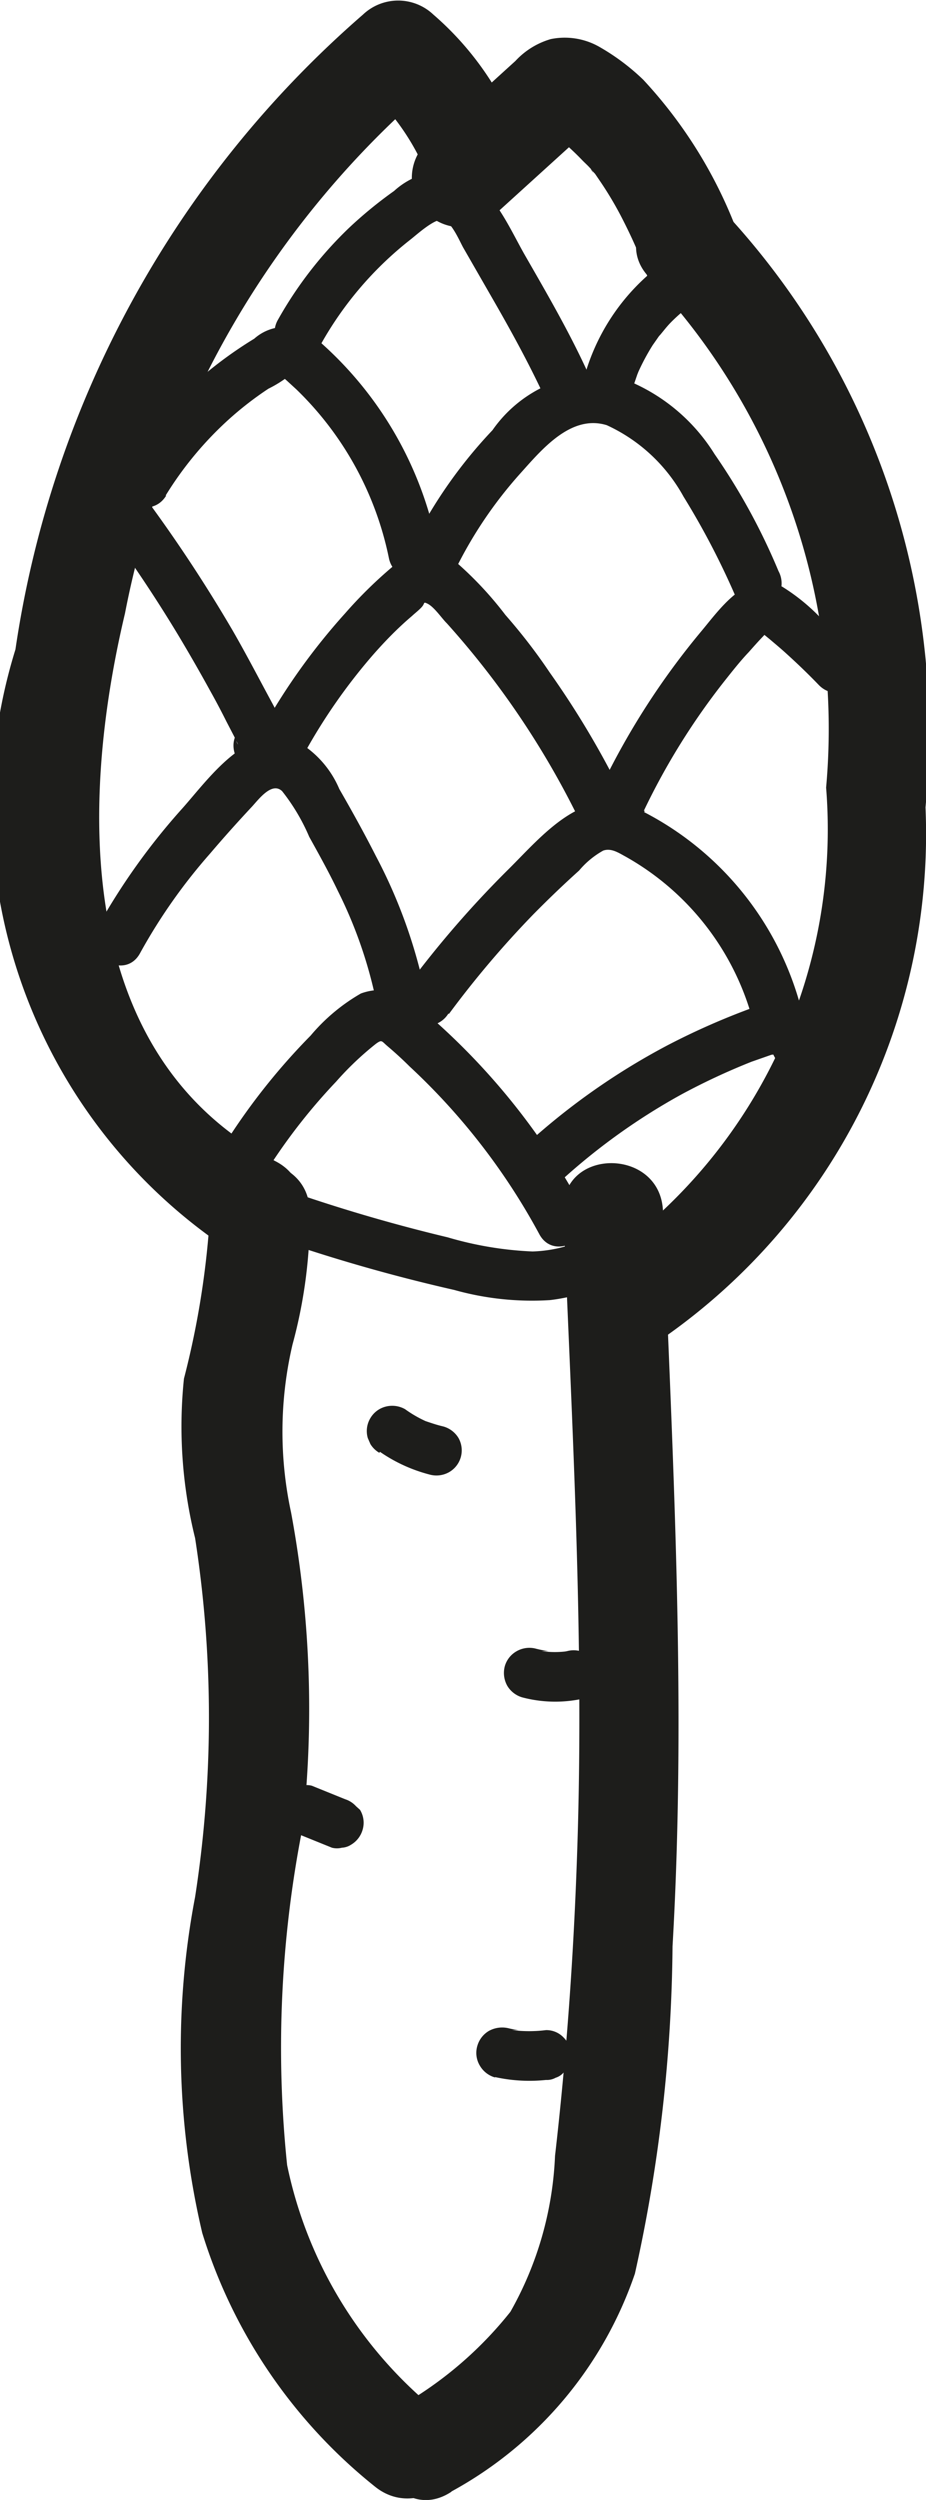 <svg xmlns="http://www.w3.org/2000/svg" width="1.64mm" height="4.424mm" viewBox="0 0 4.648 12.541">
  <title>cone2</title>
  <g>
    <path d="M2.246,12.2a2.144,2.144,0,0,1-.792-1.265A5.7,5.7,0,0,1,1.532,9.24a5.389,5.389,0,0,0-.058-1.578,1.919,1.919,0,0,1,.007-.843,2.467,2.467,0,0,0,.087-.673c-.014-.32-.514-.322-.5,0a4.323,4.323,0,0,1-.132.844,2.325,2.325,0,0,0,.056.8,5.866,5.866,0,0,1,0,1.8,4.041,4.041,0,0,0,.036,1.686,2.617,2.617,0,0,0,.867,1.272c.248.2.6-.152.354-.354Z" transform="translate(-0.013 -0.074)" fill="#1d1d1b"/>
    <path d="M2.278,12.573A1.969,1.969,0,0,0,3.2,11.48a7.8,7.8,0,0,0,.189-1.642c.071-1.229,0-2.459-.048-3.688-.012-.321-.512-.322-.5,0,.043,1.072.106,2.147.069,3.22-.017.507-.053,1.015-.111,1.519a1.731,1.731,0,0,1-.224.782,1.915,1.915,0,0,1-.547.47c-.266.178-.016.611.252.432Z" transform="translate(-0.013 -0.074)" fill="#1d1d1b"/>
    <path d="M2.505,1.143,2.883.8,2.935.749,2.952.734c.022-.019.023-.021,0-.006a.171.171,0,0,1-.184.015l.016.009c.014.01.029.018.044.028s.047.035.016.011.016.014.022.019c.023.021.046.043.068.066s.048.043.056.065C2.973.914,2.971.91,2.987.932L3,.946l.03.044a1.762,1.762,0,0,1,.1.168c.029.056.056.112.081.17l.018.041c.023.051-.017-.042,0,.006l.04.1a.271.271,0,0,0,.115.149.254.254,0,0,0,.193.025.251.251,0,0,0,.174-.307A2.313,2.313,0,0,0,3.242.474,1.11,1.11,0,0,0,3.025.311.351.351,0,0,0,2.778.27.389.389,0,0,0,2.6.38c-.15.136-.3.273-.447.41a.25.25,0,0,0,0,.353.254.254,0,0,0,.353,0Z" transform="translate(-0.013 -0.074)" fill="#1d1d1b"/>
    <path d="M2.569.647a1.528,1.528,0,0,0-.381-.5.257.257,0,0,0-.353,0A5.219,5.219,0,0,0,.09,3.332a2.665,2.665,0,0,0,1.054,3c.285.149.538-.283.253-.432C.387,5.373.412,4.111.64,3.151A4.64,4.64,0,0,1,2.188.5H1.835a1.2,1.2,0,0,1,.3.4c.138.291.57.037.432-.252Z" transform="translate(-0.013 -0.074)" fill="#1d1d1b"/>
    <path d="M3.341,6.787A3.082,3.082,0,0,0,4.659,4.124a3.835,3.835,0,0,0-1.022-3c-.235-.219-.59.134-.353.353A3.3,3.3,0,0,1,4.16,4.025a2.623,2.623,0,0,1-1.071,2.33c-.275.168-.024.6.252.432Z" transform="translate(-0.013 -0.074)" fill="#1d1d1b"/>
    <path d="M1.624,1.8a1.756,1.756,0,0,1,.449-.524c.032-.025.114-.1.158-.1s.089.108.107.14l.142.247c.094.163.185.328.265.5a.125.125,0,0,0,.216-.126c-.092-.2-.2-.386-.308-.574-.091-.156-.184-.4-.39-.431a.382.382,0,0,0-.272.1,2.1,2.1,0,0,0-.226.185,1.978,1.978,0,0,0-.357.461.125.125,0,0,0,.216.126Z" transform="translate(-0.013 -0.074)" fill="#1d1d1b"/>
    <path d="M3.179,2.061a.613.613,0,0,1,.02-.07l.013-.038.006-.015c.009-.022-.008.017,0,0a1.118,1.118,0,0,1,.071-.132l.021-.03.009-.013c.011-.015.006-.007,0,0,.016-.018.031-.038.047-.056s.036-.037.055-.054l.027-.024c.008-.007.042-.033.013-.011a.144.144,0,0,0,.058-.075.128.128,0,0,0-.013-.1.127.127,0,0,0-.171-.045A1.058,1.058,0,0,0,2.937,2a.125.125,0,0,0,.242.066Z" transform="translate(-0.013 -0.074)" fill="#1d1d1b"/>
    <path d="M2.3,2.929a2.126,2.126,0,0,1,.323-.478c.108-.12.255-.3.436-.244a.839.839,0,0,1,.385.358,3.9,3.9,0,0,1,.261.5.126.126,0,0,0,.171.045.129.129,0,0,0,.045-.171A3.164,3.164,0,0,0,3.6,2.352a.928.928,0,0,0-.525-.4.658.658,0,0,0-.59.28,2.377,2.377,0,0,0-.4.57c-.072.143.143.27.215.126Z" transform="translate(-0.013 -0.074)" fill="#1d1d1b"/>
    <path d="M.844,2.56a1.752,1.752,0,0,1,.316-.381,1.68,1.68,0,0,1,.2-.155.6.6,0,0,0,.1-.062c.022-.011.011-.012-.032,0l.024.021.048.044a1.631,1.631,0,0,1,.465.847c.033.157.274.091.241-.067A1.843,1.843,0,0,0,1.6,1.773a.234.234,0,0,0-.311,0,2.06,2.06,0,0,0-.258.186,1.96,1.96,0,0,0-.4.475c-.084.137.132.263.216.126Z" transform="translate(-0.013 -0.074)" fill="#1d1d1b"/>
    <path d="M1.545,3.845a2.86,2.86,0,0,1,.336-.481c.062-.071.128-.139.2-.2.016-.015.035-.029.05-.046s.006-.026.025-.017c.035.015.075.076.1.1a4.286,4.286,0,0,1,.666.988c.072.144.287.018.216-.126a4.442,4.442,0,0,0-.366-.616q-.1-.149-.222-.288a1.794,1.794,0,0,0-.233-.252.242.242,0,0,0-.322,0,2.214,2.214,0,0,0-.25.244,3.178,3.178,0,0,0-.411.572.125.125,0,0,0,.216.126Z" transform="translate(-0.013 -0.074)" fill="#1d1d1b"/>
    <path d="M3.245,4.141a3.453,3.453,0,0,1,.406-.652c.039-.049.079-.1.121-.144.023-.026.046-.052.07-.077l.025-.027s-.039,0-.039,0,.051.041.061.05c.025.021.051.043.076.066.054.049.107.1.158.153.113.116.289-.061.177-.177-.056-.057-.114-.113-.174-.166a.983.983,0,0,0-.185-.149c-.175-.091-.31.106-.407.222a3.767,3.767,0,0,0-.5.775.127.127,0,0,0,.045.171.125.125,0,0,0,.171-.044Z" transform="translate(-0.013 -0.074)" fill="#1d1d1b"/>
    <path d="M1.372,3.93c.139-.085.059-.233,0-.342s-.125-.236-.192-.352a7.441,7.441,0,0,0-.435-.66.129.129,0,0,0-.171-.045A.126.126,0,0,0,.532,2.7q.2.27.374.558.084.14.162.282.042.075.081.153l.04.077.019.039a.047.047,0,0,1,0-.058l.045-.045-.009.006c-.137.084-.012.3.126.216Z" transform="translate(-0.013 -0.074)" fill="#1d1d1b"/>
    <path d="M.716,4.855a2.785,2.785,0,0,1,.352-.5c.068-.08.139-.159.21-.235.034-.037.1-.126.151-.077a1,1,0,0,1,.136.229c.05.09.1.18.144.272a2.252,2.252,0,0,1,.2.592.126.126,0,0,0,.154.087.128.128,0,0,0,.087-.154,2.594,2.594,0,0,0-.25-.7c-.058-.114-.12-.226-.184-.337a.5.5,0,0,0-.2-.232c-.246-.119-.446.169-.586.327A3.274,3.274,0,0,0,.5,4.729c-.076.142.14.268.216.126Z" transform="translate(-0.013 -0.074)" fill="#1d1d1b"/>
    <path d="M2.266,5.161a4.888,4.888,0,0,1,.424-.5c.075-.076.151-.149.23-.22a.431.431,0,0,1,.121-.1c.04-.014.077.011.112.03a1.34,1.34,0,0,1,.642.833.125.125,0,0,0,.241-.066A1.552,1.552,0,0,0,3.2,4.125c-.261-.111-.465.141-.632.307a5.14,5.14,0,0,0-.519.6.126.126,0,0,0,.044.171.127.127,0,0,0,.171-.045Z" transform="translate(-0.013 -0.074)" fill="#1d1d1b"/>
    <path d="M2.789,6.034a3.162,3.162,0,0,1,.645-.47A3.32,3.32,0,0,1,3.786,5.4l.1-.035c.009,0,.034-.007.041-.014s.012-.01-.022-.018-.036-.023-.026-.008a.284.284,0,0,0,.026.058.2.2,0,0,0,.074.072A.125.125,0,0,0,4.1,5.237c.033.019.013.02.01.007,0,.009-.013-.033-.017-.041a.2.2,0,0,0-.069-.078.243.243,0,0,0-.221,0,3.6,3.6,0,0,0-.436.191,3.426,3.426,0,0,0-.757.541c-.117.111.06.287.177.177Z" transform="translate(-0.013 -0.074)" fill="#1d1d1b"/>
    <path d="M2.935,6.133a3.418,3.418,0,0,0-.811-1,.272.272,0,0,0-.3-.075.942.942,0,0,0-.252.211,3.232,3.232,0,0,0-.42.526c-.087.135.129.261.216.126A2.923,2.923,0,0,1,1.7,5.5a1.537,1.537,0,0,1,.2-.19c.031-.022.027-.014.059.013s.073.064.109.1a3.258,3.258,0,0,1,.652.842c.076.142.292.015.216-.126Z" transform="translate(-0.013 -0.074)" fill="#1d1d1b"/>
    <path d="M1.316,6.261a8.523,8.523,0,0,0,.977.284,1.445,1.445,0,0,0,.48.051.916.916,0,0,0,.413-.155c.132-.091.007-.307-.126-.216a.673.673,0,0,1-.374.127,1.766,1.766,0,0,1-.426-.071,8.331,8.331,0,0,1-.877-.261c-.152-.054-.217.188-.067.241Z" transform="translate(-0.013 -0.074)" fill="#1d1d1b"/>
    <path d="M1.92,7.357a.783.783,0,0,0,.249.114.129.129,0,0,0,.1-.013.126.126,0,0,0,.045-.171.13.13,0,0,0-.075-.057C2.2,7.221,2.171,7.21,2.14,7.2l.03.012a.6.6,0,0,1-.124-.069.131.131,0,0,0-.1-.012.125.125,0,0,0-.074.057.126.126,0,0,0-.013.1l.013.03a.127.127,0,0,0,.045.044Z" transform="translate(-0.013 -0.074)" fill="#1d1d1b"/>
    <path d="M2.639,8.59a.647.647,0,0,0,.287.008A.121.121,0,0,0,3,8.541a.124.124,0,0,0-.045-.171l-.029-.013a.127.127,0,0,0-.067,0l-.028.005.033-.005a.486.486,0,0,1-.132,0l.034,0a.6.6,0,0,1-.061-.012.129.129,0,0,0-.1.013.126.126,0,0,0-.058.074.132.132,0,0,0,.013.1.13.13,0,0,0,.075.057Z" transform="translate(-0.013 -0.074)" fill="#1d1d1b"/>
    <path d="M1.511,9.275l.168.068a.1.1,0,0,0,.05,0,.093.093,0,0,0,.046-.015.128.128,0,0,0,.058-.075.124.124,0,0,0-.013-.1L1.8,9.135A.125.125,0,0,0,1.746,9.1l-.168-.068a.1.1,0,0,0-.05,0,.1.1,0,0,0-.047.015.127.127,0,0,0-.057.075.128.128,0,0,0,.012.1l.02.026a.133.133,0,0,0,.055.032Z" transform="translate(-0.013 -0.074)" fill="#1d1d1b"/>
    <path d="M2.5,10.494a.8.8,0,0,0,.254.014.089.089,0,0,0,.048-.011.087.087,0,0,0,.04-.026.123.123,0,0,0,0-.176.119.119,0,0,0-.088-.037.69.69,0,0,1-.17,0l.033,0a.437.437,0,0,1-.05-.009.138.138,0,0,0-.1.013.128.128,0,0,0-.058.075.124.124,0,0,0,.013.1.129.129,0,0,0,.074.058Z" transform="translate(-0.013 -0.074)" fill="#1d1d1b"/>
  </g>
</svg>

